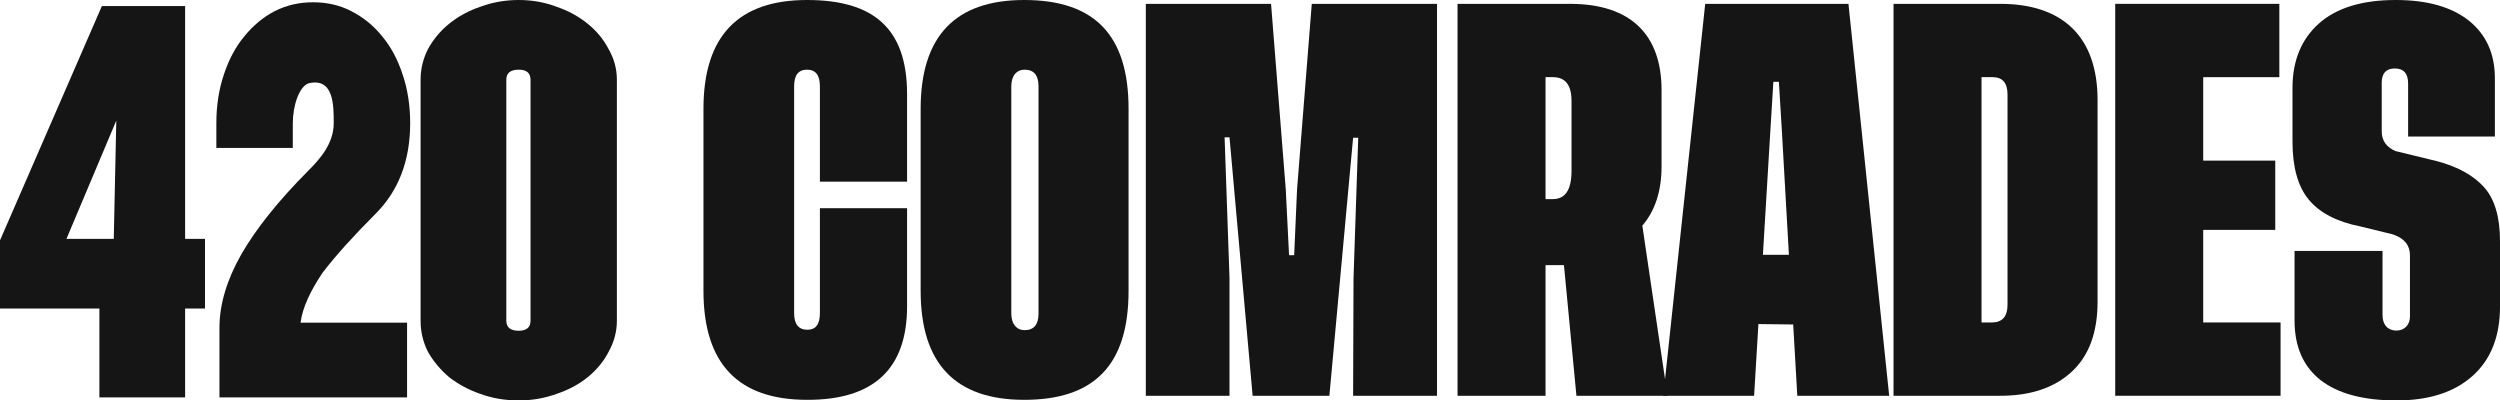 <svg width="231" height="37" viewBox="0 0 231 37" fill="none" xmlns="http://www.w3.org/2000/svg">
<path d="M75.759 19.239V28.934C75.759 29.963 75.381 30.468 74.606 30.468C73.793 30.468 73.377 29.963 73.377 28.934V7.973C73.377 6.943 73.774 6.438 74.568 6.438C75.362 6.438 75.759 6.943 75.759 7.973V16.788H83.814V8.703C83.814 2.62 80.713 0 74.568 0C68.196 0 65 3.35 65 10.05V26.875C65 33.594 68.196 36.944 74.568 36.944C80.732 36.963 83.814 34.08 83.814 28.297V19.239H75.759Z" fill="#151515"/>
<path d="M94.635 0C88.263 0 85.068 3.35 85.068 10.05V26.875C85.068 33.594 88.263 36.944 94.635 36.944C101.083 36.944 104.279 33.762 104.279 26.875V10.05C104.279 3.182 101.083 0 94.635 0ZM95.959 28.971C95.959 30 95.524 30.506 94.673 30.506C93.936 30.506 93.444 29.944 93.444 28.971V7.973C93.444 6.999 93.936 6.438 94.673 6.438C95.524 6.438 95.959 6.943 95.959 7.973V28.971Z" fill="#151515"/>
<path d="M119.109 23.581L118.806 17.517L117.445 0.356H105.873V36.569H113.606V25.677L113.153 12.689H113.606L115.743 36.569H122.834L125.027 12.726H125.5L125.065 25.715L125.027 36.569H132.78V0.356H121.208L119.846 17.517L119.582 23.581H119.109Z" fill="#151515"/>
<path d="M151.751 20.849C152.942 19.464 153.528 17.63 153.528 15.365V8.328C153.528 3.219 150.692 0.356 145.076 0.356H134.676V36.569H142.807V24.498H144.509L145.662 36.569H154.077L151.751 20.849ZM142.807 7.13H143.488C144.641 7.13 145.208 7.86 145.208 9.32V15.87C145.189 17.555 144.622 18.397 143.488 18.397H142.807V7.13Z" fill="#151515"/>
<path d="M174.56 36.569L170.797 0.356H157.561L153.685 36.569H162.08L162.477 29.944L165.692 29.982L166.07 36.569H174.56ZM163.593 11.884L163.858 7.561H164.368L164.633 11.884L165.295 23.544H162.893L163.593 11.884Z" fill="#151515"/>
<path d="M174.962 0.356V36.569H184.833C187.613 36.569 189.806 35.84 191.413 34.361C193.02 32.883 193.815 30.73 193.815 27.867V9.245C193.815 3.313 190.506 0.356 184.833 0.356H174.962ZM185.495 28.166C185.495 29.233 185.022 29.776 184.095 29.795H183.093V7.13H184.133C185.041 7.13 185.495 7.673 185.495 8.74V28.166Z" fill="#151515"/>
<path d="M203.577 21.242H210.233V14.841H203.577V7.13H210.611V0.356H195.446V36.569H210.724V29.795H203.577V21.242Z" fill="#151515"/>
<path d="M230.527 7.243C230.527 4.978 229.733 3.2 228.126 1.909C226.519 0.636 224.268 0 221.356 0C218.255 0 215.892 0.73 214.266 2.171C212.639 3.631 211.826 5.615 211.826 8.122V13.082C211.826 15.421 212.318 17.218 213.32 18.434C214.322 19.651 215.911 20.493 218.104 20.924L221.092 21.654C222.151 22.009 222.68 22.664 222.68 23.581V29.252C222.68 30.019 222.17 30.543 221.432 30.543C220.6 30.543 220.146 29.963 220.146 29.14V23.188H212.016V29.626C212.016 34.399 215.23 37 221.432 37C224.458 37 226.802 36.233 228.485 34.717C230.168 33.201 231 31.067 231 28.335V22.271C231 20.044 230.508 18.397 229.525 17.293C228.523 16.189 227.067 15.384 225.119 14.879L221.356 13.962C220.506 13.606 220.071 12.988 220.071 12.146V7.598C220.09 6.756 220.487 6.326 221.281 6.326C222.094 6.326 222.51 6.794 222.51 7.711V12.614H230.527V7.243Z" fill="#151515"/>
<path d="M17.105 28.508V36.721H9.184V28.508H0V22.209L9.414 0.56H17.105V22.069H18.942V28.508H17.105ZM10.746 11.142L6.142 22.069H10.512L10.746 11.142Z" fill="#151515"/>
<path d="M37.9 11.385C37.9 14.868 36.81 17.683 34.628 19.83C32.677 21.789 31.071 23.546 29.786 25.227C28.714 26.845 27.962 28.353 27.771 29.815H37.613V36.721H20.278V30.281C20.278 28.135 20.948 25.88 22.287 23.516C23.665 21.121 25.731 18.539 28.487 15.771C29.482 14.775 30.836 13.313 30.836 11.385C30.836 9.767 30.857 7.148 28.517 7.697C27.643 7.989 27.055 9.767 27.055 11.385V13.671H19.991V11.385C19.991 9.767 20.221 8.274 20.68 6.905C21.139 5.506 21.771 4.324 22.574 3.359C23.378 2.364 24.316 1.586 25.387 1.026C26.497 0.467 27.666 0.21 28.929 0.21C30.191 0.21 31.376 0.467 32.447 1.026C33.557 1.586 34.514 2.364 35.317 3.359C36.121 4.324 36.752 5.506 37.211 6.905C37.671 8.274 37.9 9.767 37.9 11.385Z" fill="#151515"/>
<path d="M57 29.628C57 30.623 56.751 31.572 56.254 32.474C55.795 33.376 55.144 34.169 54.302 34.854C53.499 35.507 52.542 36.02 51.432 36.393C50.322 36.798 49.155 37 47.931 37C46.668 37 45.482 36.798 44.372 36.393C43.3 36.02 42.344 35.507 41.502 34.854C40.698 34.169 40.048 33.392 39.55 32.521C39.091 31.619 38.862 30.654 38.862 29.628V7.372C38.862 6.377 39.091 5.428 39.55 4.526C40.048 3.624 40.698 2.846 41.502 2.193C42.344 1.509 43.32 0.98 44.429 0.607C45.539 0.202 46.706 0 47.931 0C49.155 0 50.303 0.202 51.375 0.607C52.484 0.98 53.46 1.509 54.302 2.193C55.144 2.877 55.795 3.67 56.254 4.573C56.751 5.443 57 6.377 57 7.372V29.628ZM49.021 7.372C49.021 6.75 48.658 6.439 47.931 6.439C47.166 6.439 46.783 6.75 46.783 7.372V29.628C46.783 30.25 47.166 30.561 47.931 30.561C48.658 30.561 49.021 30.25 49.021 29.628V7.372Z" fill="#151515"/>
</svg>
